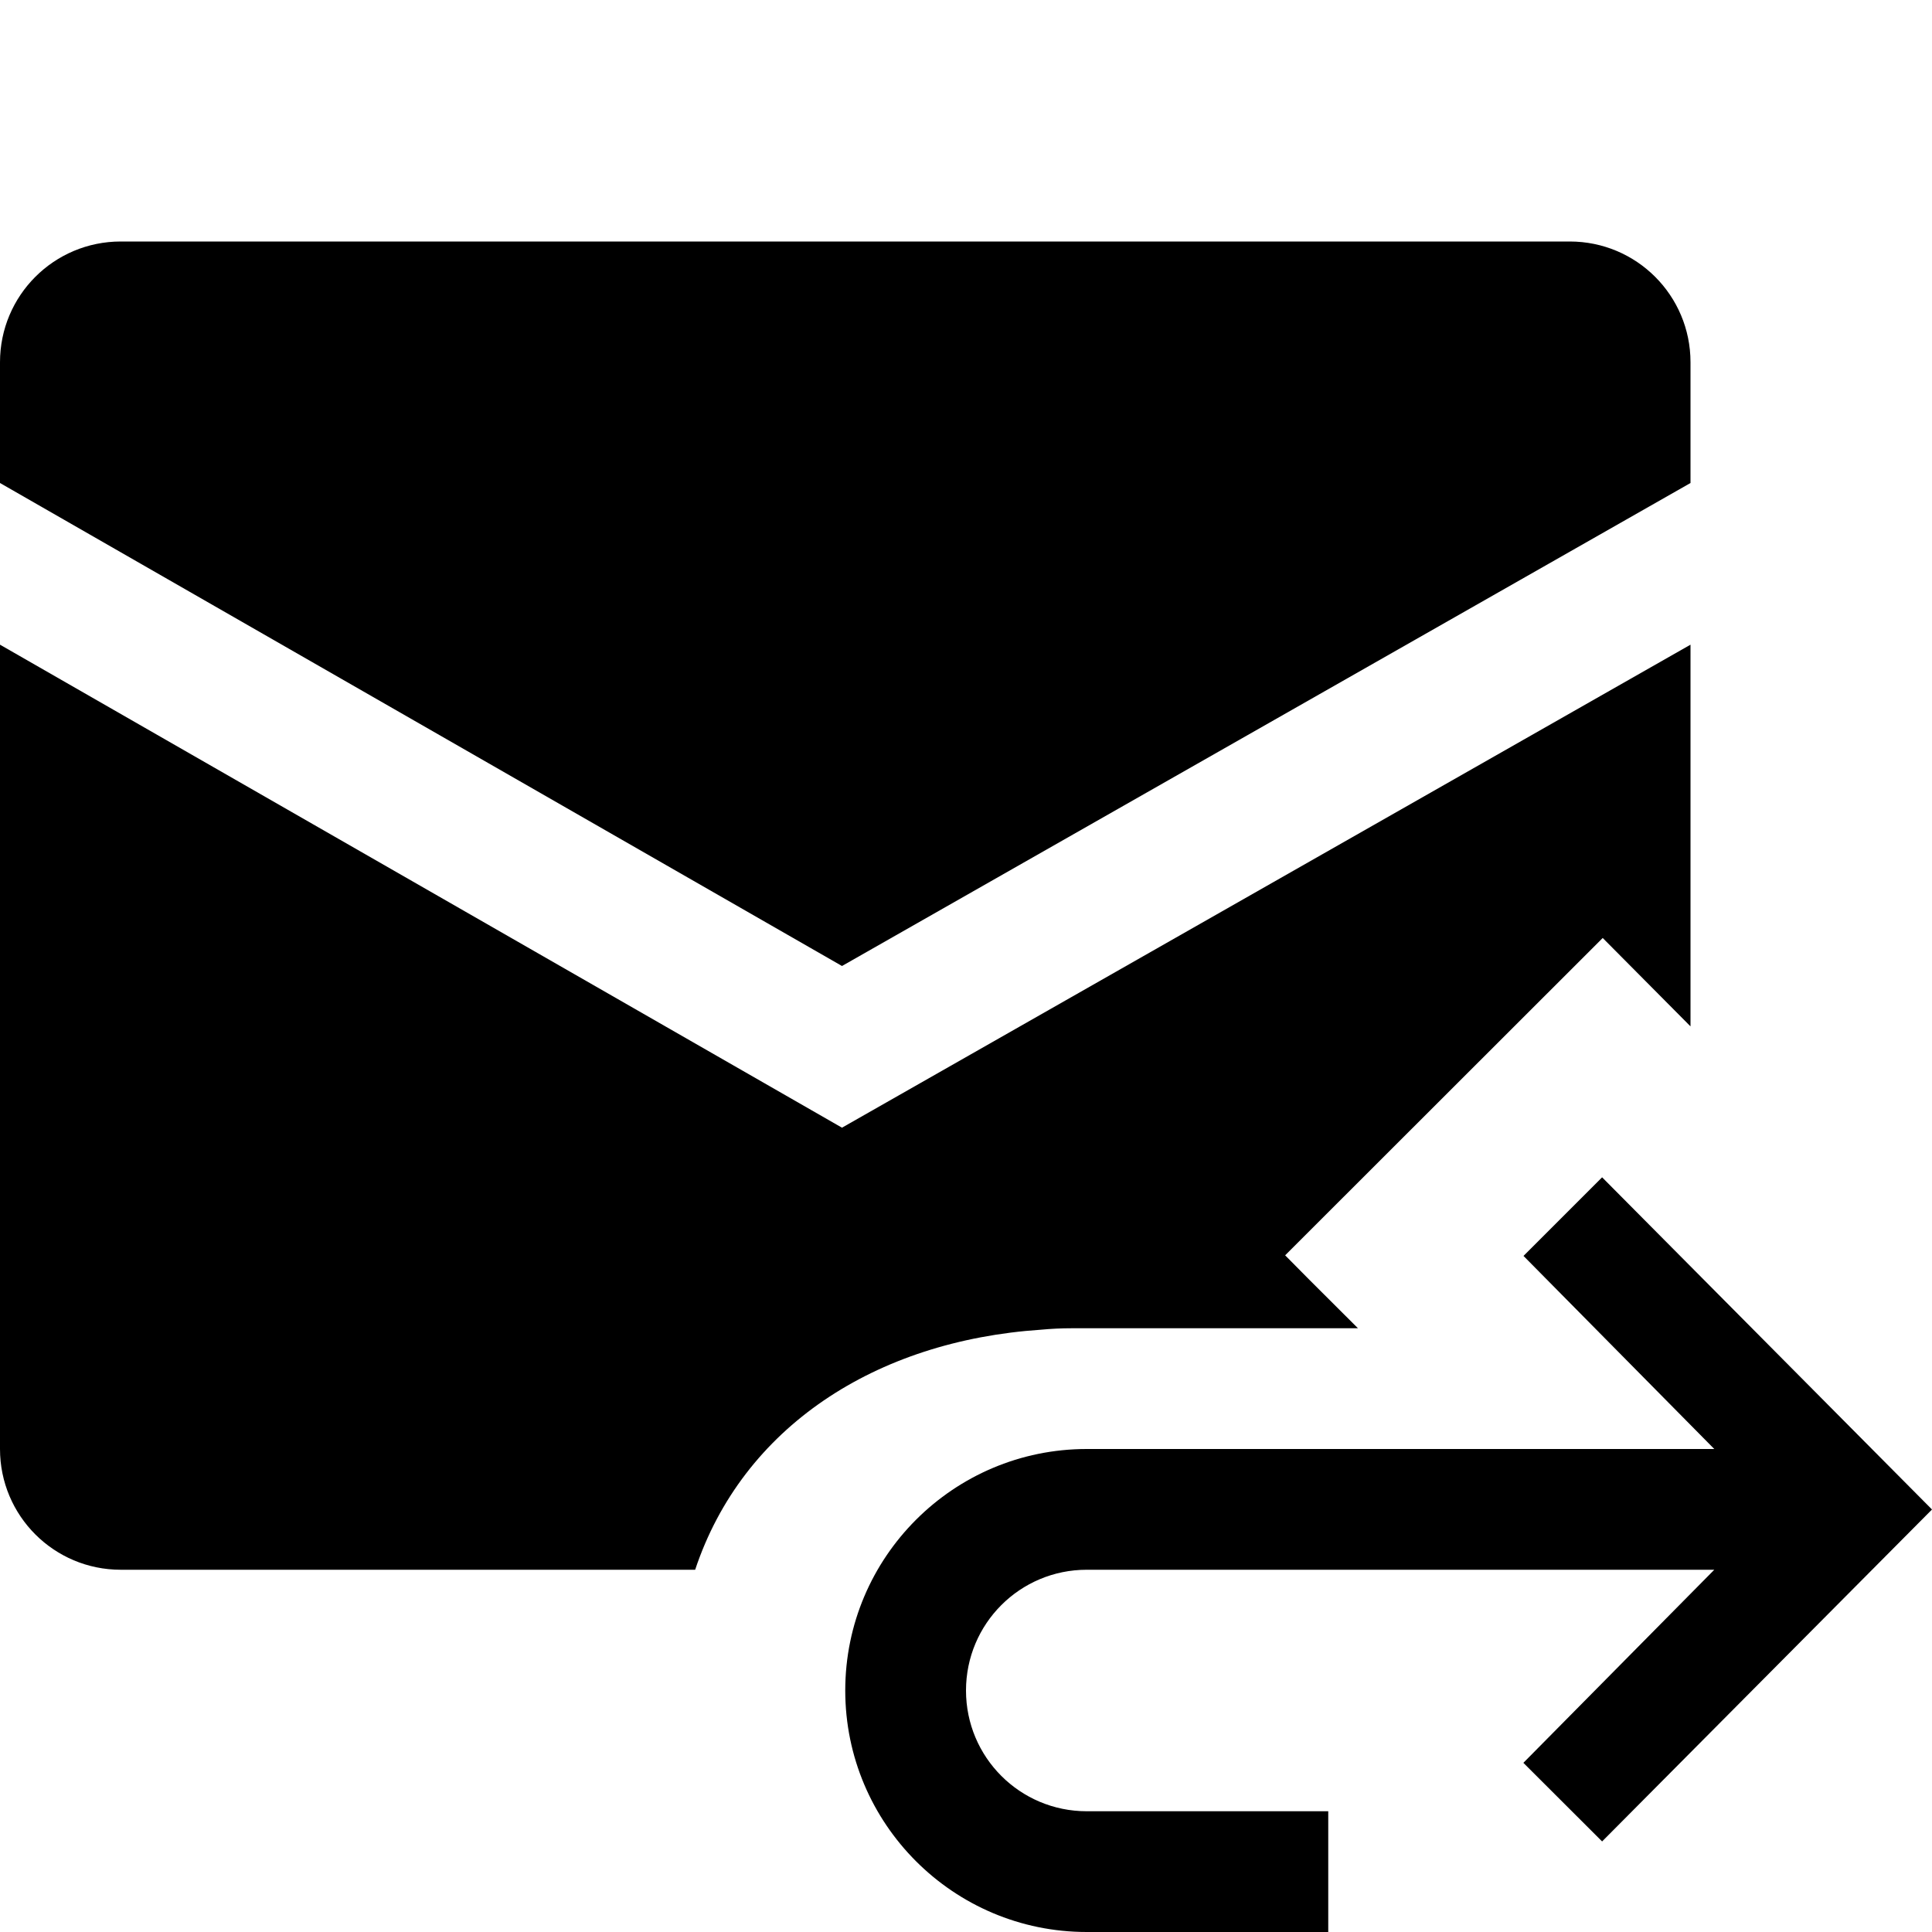 <?xml version="1.0" encoding="utf-8"?>
<!-- Generator: Adobe Illustrator 16.0.4, SVG Export Plug-In . SVG Version: 6.00 Build 0)  -->
<!DOCTYPE svg PUBLIC "-//W3C//DTD SVG 1.1//EN" "http://www.w3.org/Graphics/SVG/1.1/DTD/svg11.dtd">
<svg version="1.1" id="artwork" xmlns="http://www.w3.org/2000/svg" xmlns:xlink="http://www.w3.org/1999/xlink" x="0px" y="0px"
	 width="16px" height="16px" viewBox="0 0 16 16" enable-background="new 0 0 16 16" xml:space="preserve">
<path d="M13,2H1C0.447,2,0,2.447,0,3v1l6.973,4L14,4V3C14,2.447,13.553,2,13,2"/>
<g>
	<path d="M8.621,11.012C8.705,11.004,8.791,11,8.878,11h0.051h1.843h0.474l-0.401-0.4l-0.202-0.204l2.63-2.628
		L14,8.5V5.339l-7.027,4L0,5.339V12c0,0.553,0.447,1,1,1h4.757C6.15,11.82,7.25,11.104,8.621,11.012z"/>
</g>
<path d="M13.268,9.75l-0.651,0.651L14.197,12h-3.512H9c-1.104,0-2,0.896-2,2s0.896,2,2,2h2v-1H9
	c-0.553,0-1-0.447-1-1s0.447-1,1-1h5.197l-1.581,1.599l0.652,0.651L16,12.501L13.268,9.75z"/>
</svg>
